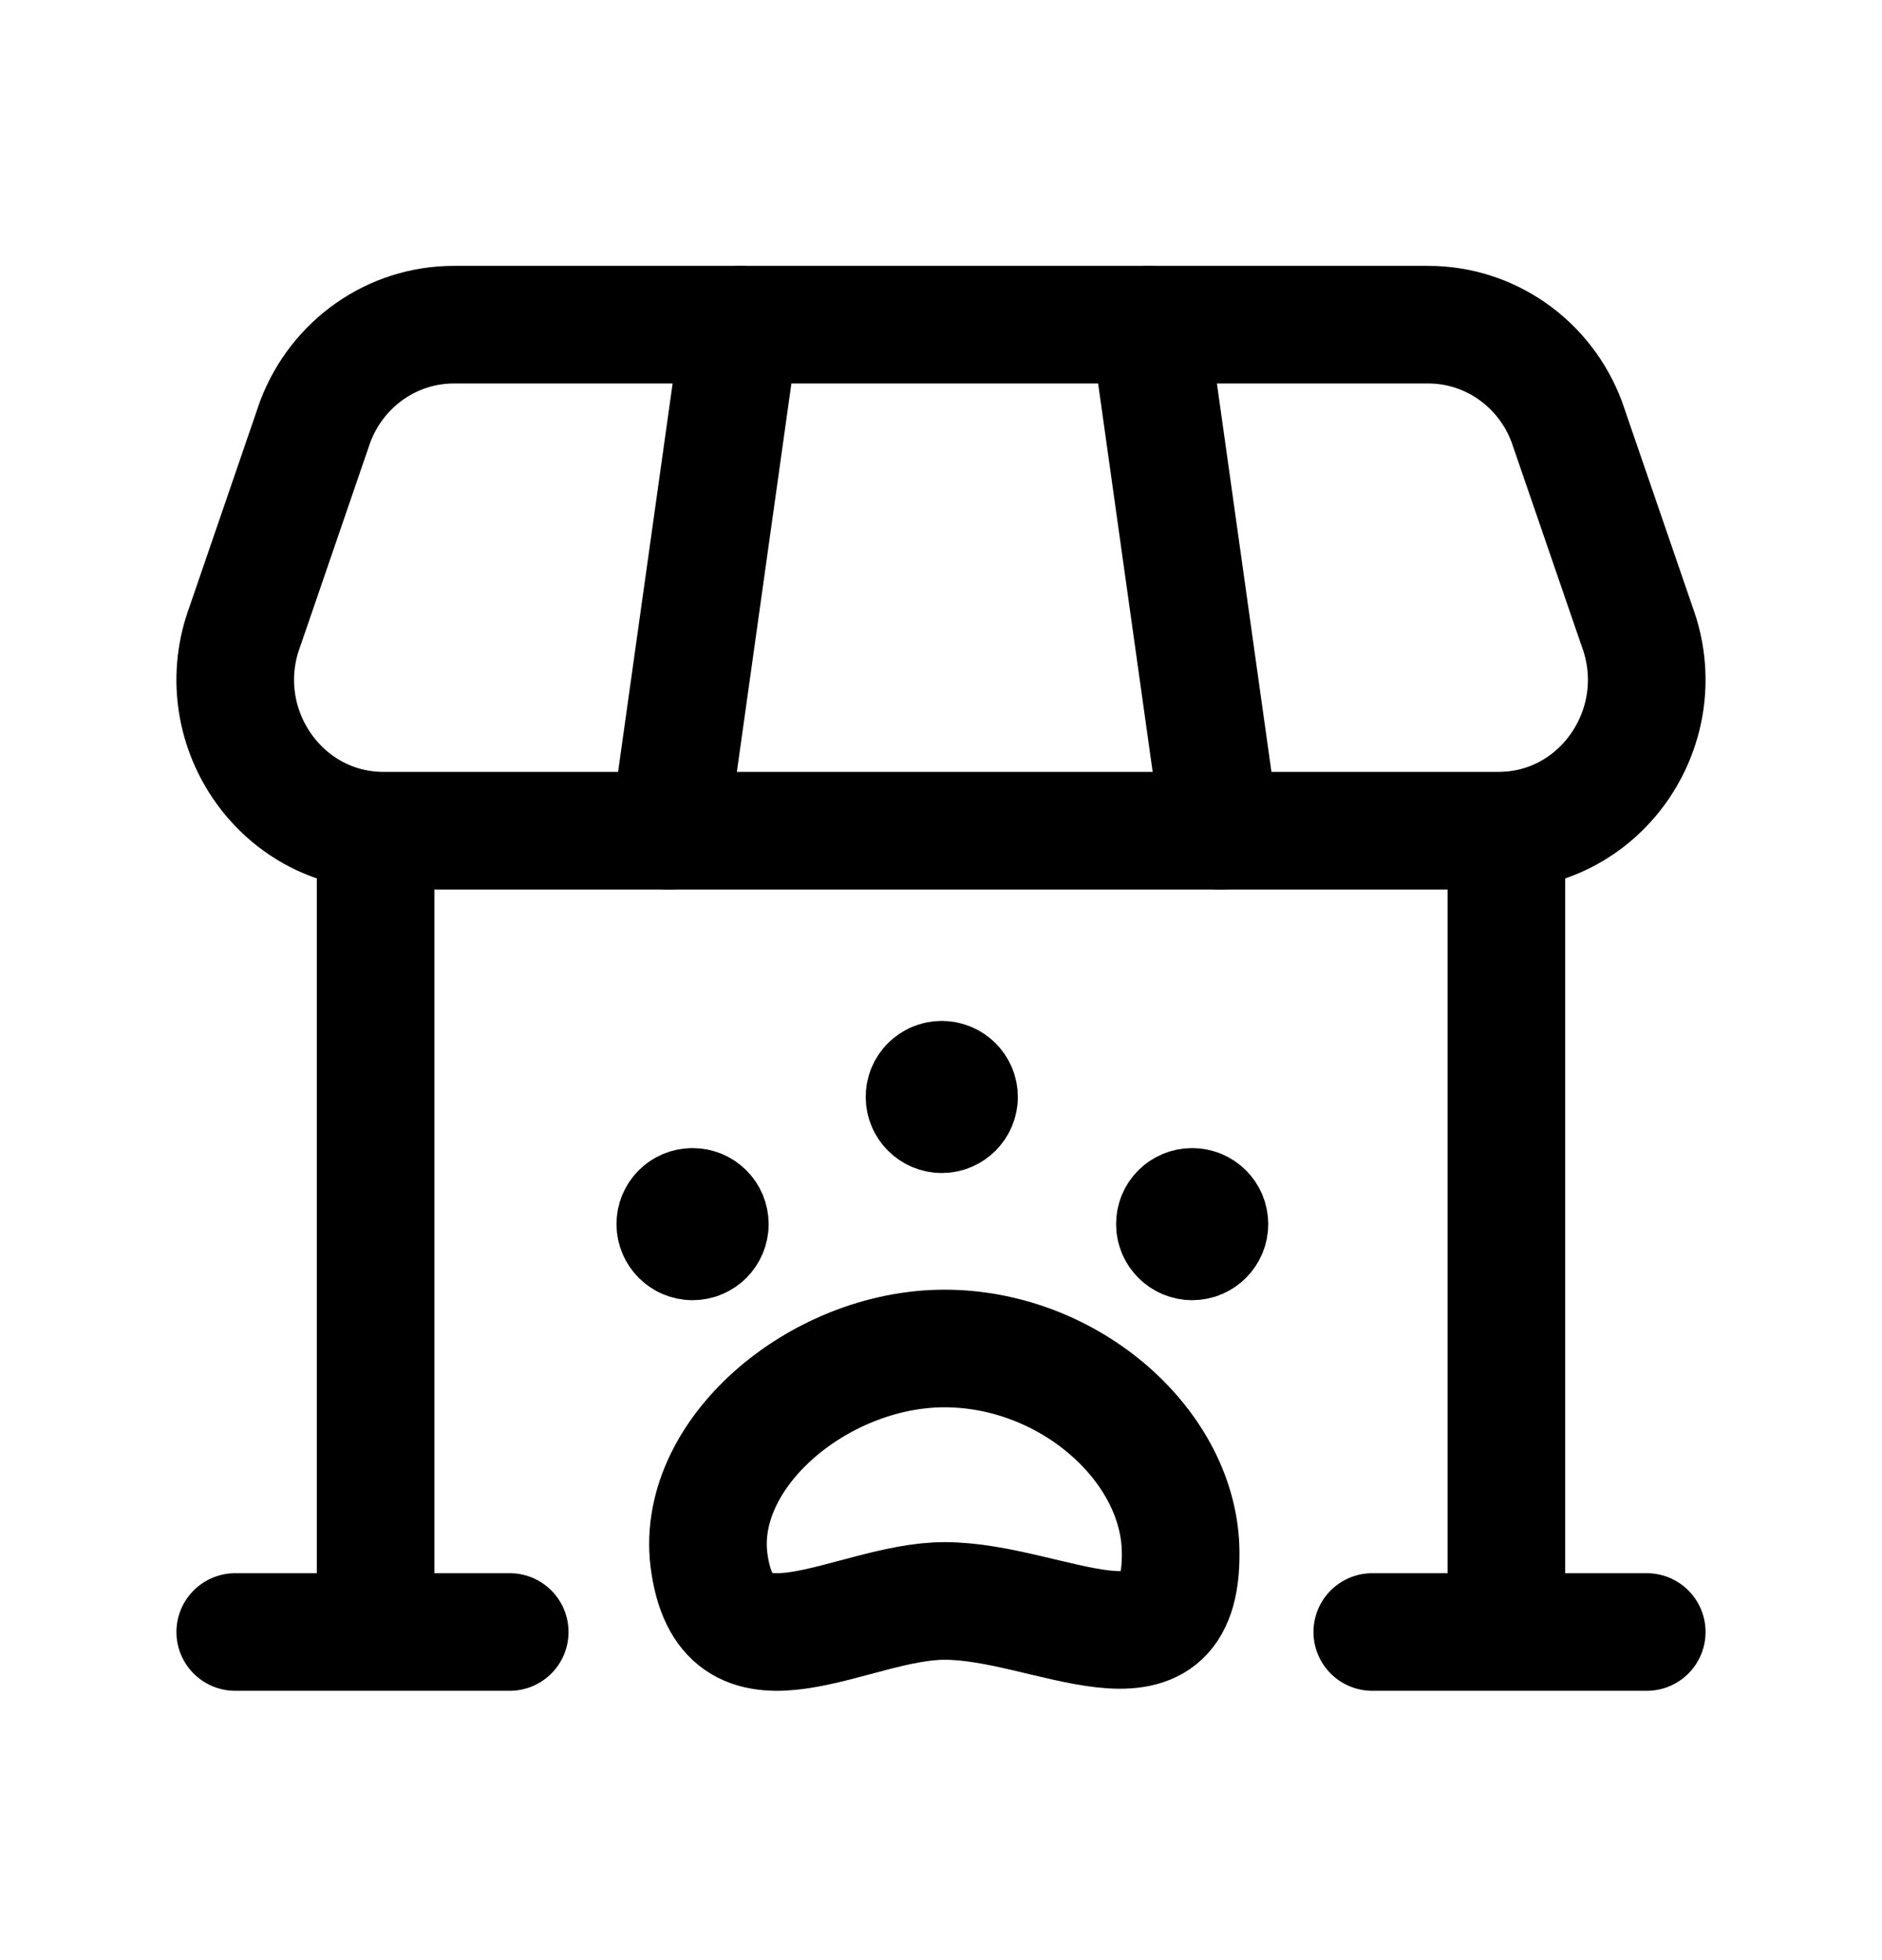 <svg width="24" height="25" viewBox="0 0 24 25" fill="none" xmlns="http://www.w3.org/2000/svg">
<path d="M5.786 4.141H18.214C18.998 4.141 19.701 4.634 19.98 5.38L20.874 7.982C21.346 9.244 20.432 10.595 19.108 10.595H4.892C3.568 10.595 2.653 9.244 3.126 7.982L4.019 5.38C4.3 4.634 5.002 4.141 5.786 4.141Z" stroke="black" stroke-width="1.5" stroke-linecap="round" stroke-linejoin="round"/>
<path d="M8.534 10.596L9.44 4.142" stroke="black" stroke-width="1.5" stroke-linecap="round" stroke-linejoin="round"/>
<path d="M15.562 10.596L14.656 4.142" stroke="black" stroke-width="1.5" stroke-linecap="round" stroke-linejoin="round"/>
<path d="M4.79 10.602V20.461M19.21 20.461V10.596" stroke="black" stroke-width="1.5" stroke-linecap="round" stroke-linejoin="round"/>
<path d="M12.016 13.971V13.921M12.009 13.771C11.888 13.771 11.789 13.87 11.79 13.991C11.79 14.112 11.889 14.211 12.01 14.211C12.131 14.211 12.23 14.112 12.23 13.991C12.23 13.869 12.131 13.771 12.009 13.771Z" stroke="black" stroke-width="1.5" stroke-linecap="round" stroke-linejoin="round"/>
<path d="M15.209 15.593V15.542M15.202 15.393C15.081 15.393 14.982 15.491 14.983 15.613C14.983 15.734 15.082 15.833 15.203 15.833C15.325 15.833 15.423 15.734 15.423 15.613C15.423 15.49 15.325 15.393 15.202 15.393Z" stroke="black" stroke-width="1.5" stroke-linecap="round" stroke-linejoin="round"/>
<path d="M8.838 15.593V15.542M8.831 15.393C8.71 15.393 8.611 15.491 8.612 15.613C8.612 15.734 8.711 15.833 8.832 15.833C8.954 15.833 9.052 15.734 9.052 15.613C9.052 15.49 8.954 15.393 8.831 15.393Z" stroke="black" stroke-width="1.5" stroke-linecap="round" stroke-linejoin="round"/>
<path d="M12.046 20.419C13.384 20.419 15.08 21.577 15.056 19.794C15.046 18.456 13.652 17.201 12.046 17.199C10.431 17.199 8.827 18.563 9.049 19.954C9.295 21.567 10.861 20.419 12.046 20.419Z" stroke="black" stroke-width="1.5"/>
<path d="M3 20.815H6.5M21 20.815H17.5" stroke="black" stroke-width="1.5" stroke-linecap="round" stroke-linejoin="round"/>
</svg>